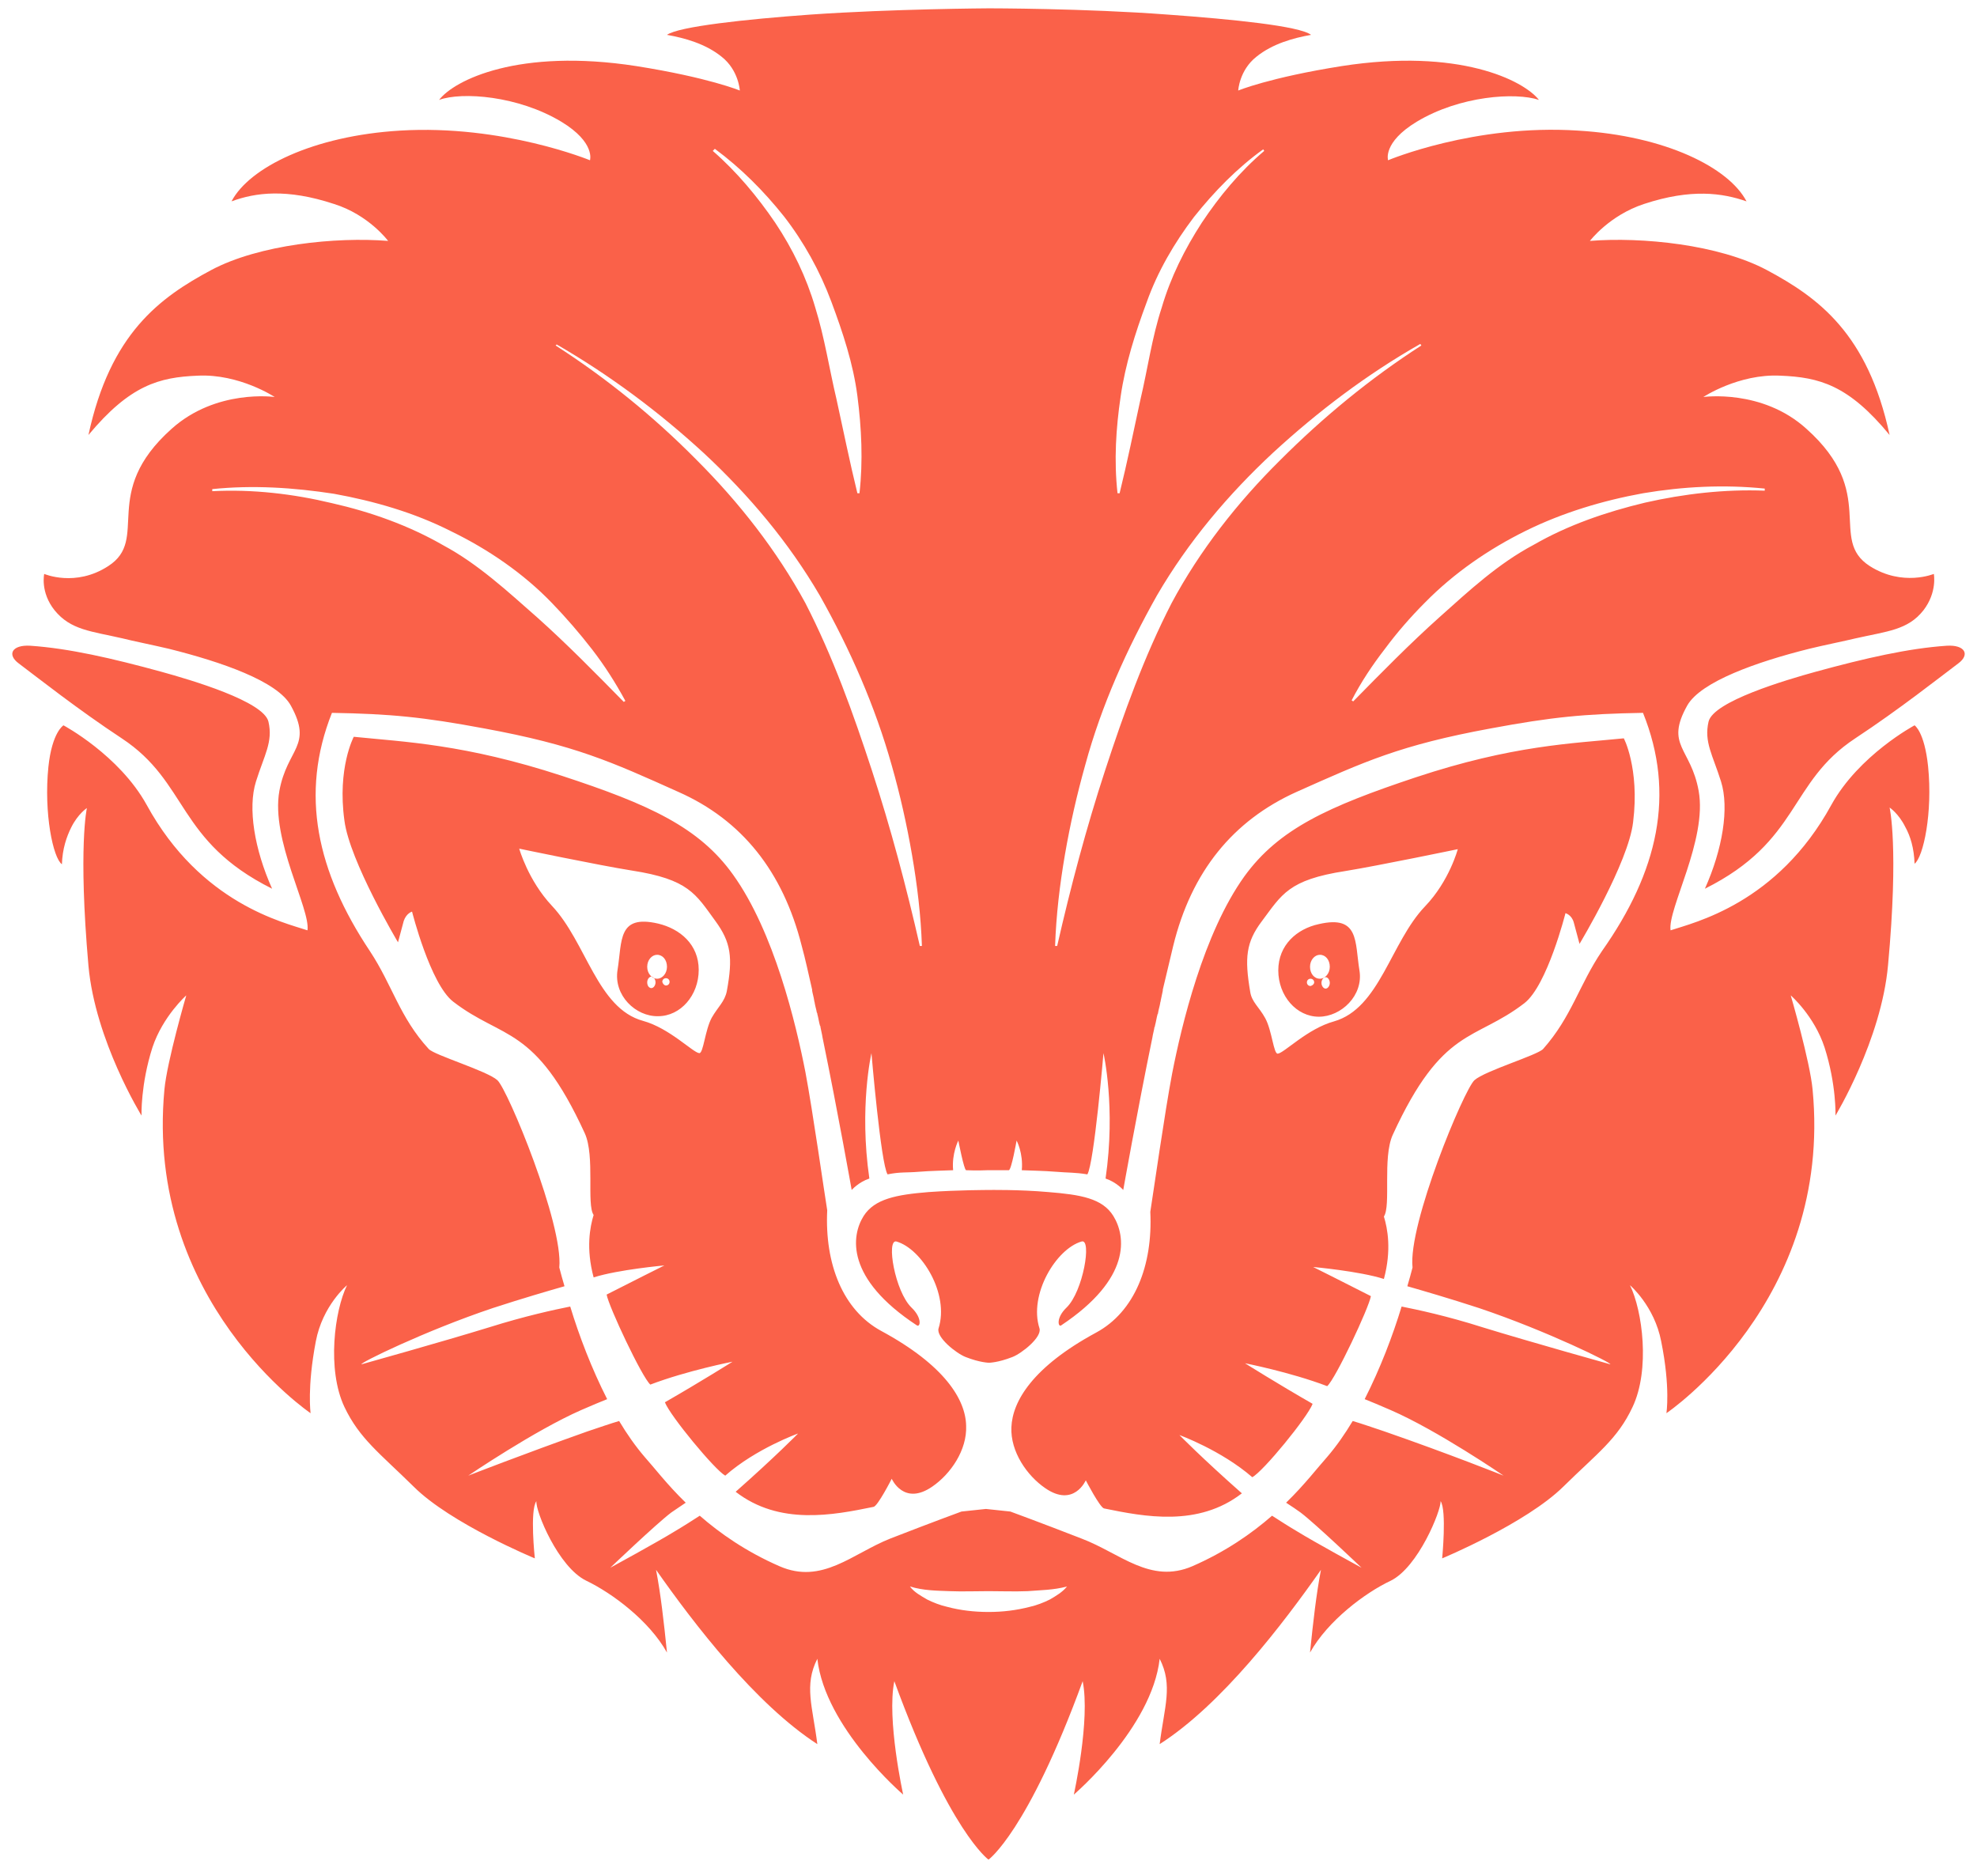 <?xml version="1.0" encoding="utf-8"?>
<!-- Generator: Adobe Illustrator 28.1.0, SVG Export Plug-In . SVG Version: 6.00 Build 0)  -->
<svg version="1.1" id="Layer_1" xmlns="http://www.w3.org/2000/svg" xmlns:xlink="http://www.w3.org/1999/xlink" x="0px" y="0px"
	 viewBox="0 0 380 360.5" style="enable-background:new 0 0 380 360.5;" xml:space="preserve">
<style type="text/css">
	.st0{fill:#FA6149;}
</style>
<g id="BG">
</g>
<g id="Layer_3">
	<path class="st0" d="M327.7,170.8c3.4-7.6,4.7-15.5,3.1-20.6s-3.3-7.6-2.4-11.5s14.8-8,20.6-9.6c9.5-2.6,17.8-4.5,25.2-5
		c3.5-0.2,4.5,1.7,2.2,3.4c-3.6,2.7-11.3,8.8-19.8,14.4C343.7,150.4,346.1,161.6,327.7,170.8z M313.9,158
		c-0.9,7.8-10.3,23.4-10.3,23.4s-0.7-2.6-1.1-4.1s-1.6-1.8-1.6-1.8s-3.5,13.9-7.9,17.3c-9.6,7.4-15.7,4.4-25.3,25.3
		c-2,4.4-0.3,13.6-1.7,15.7c0.7,2.3,1.5,6.4,0,12c-4.7-1.5-13.6-2.3-13.6-2.3s6.8,3.4,11.1,5.6c-0.4,2.3-6.8,15.9-8.4,17.3
		c-7.1-2.7-15.8-4.4-15.8-4.4s6.2,3.9,13,7.8c-1,2.6-9.5,13-11.6,14.1c-6-5.2-14-8.1-14-8.1s4.3,4.4,12,11.2
		c-8.4,6.5-18.7,4.5-26.5,2.9c-0.8-0.2-3.5-5.4-3.5-5.4s-2.3,5.3-7.8,1.5c-3.5-2.4-6.7-7-6.5-11.7c0.2-5,4.1-11.6,16.3-18.2
		c7.4-4,10.9-12.9,10.4-23.2c0.5-3.1,2.8-19.3,4.2-26.6c1.8-9.2,6-26.9,13.9-37.9c6.6-9.1,16.1-13.4,32.9-19
		c18.7-6.2,30.1-6.5,40-7.5C312,141.6,315.2,147.6,313.9,158z M273.9,174.2c4.7-4.9,6.3-11,6.3-11s-15.4,3.2-21.6,4.2
		c-11,1.7-12.2,4.5-16.1,9.7c-3,4-3.3,7-2.2,13.5c0.3,2,1.7,2.9,2.9,5.1c1.3,2.4,1.6,6.9,2.4,6.8c1.2-0.1,5.7-4.8,10.8-6.2
		C265.2,193.8,267.3,181.1,273.9,174.2z M253.5,195.4c-4.3,0-7.8-4-7.8-8.9s3.6-8,7.8-8.9c7.8-1.8,6.9,3.4,7.8,8.9
		C262.1,191.3,257.8,195.4,253.5,195.4z M252.6,188.8c0-0.4-0.3-0.7-0.7-0.7c-0.4,0-0.7,0.3-0.7,0.7c0,0.4,0.3,0.7,0.7,0.7
		C252.3,189.4,252.6,189.1,252.6,188.8z M255.6,188.9c0-0.6-0.4-1.1-0.8-1.1s-0.8,0.5-0.8,1.1s0.4,1.1,0.8,1.1
		S255.6,189.5,255.6,188.9z M255.6,185.8c0-1.3-0.8-2.3-1.9-2.3c-1,0-1.9,1-1.9,2.3s0.8,2.3,1.9,2.3
		C254.7,188.1,255.6,187.1,255.6,185.8z M52.3,170.8c-3.4-7.6-4.7-15.5-3.1-20.6s3.3-7.6,2.4-11.5s-14.8-8-20.6-9.6
		c-9.5-2.6-17.8-4.5-25.2-5c-3.5-0.2-4.5,1.7-2.2,3.4c3.6,2.7,11.3,8.8,19.8,14.4C36.3,150.4,33.9,161.6,52.3,170.8z M68,141.6
		c9.8,1,21.3,1.4,40,7.5c16.8,5.5,26.4,9.9,32.9,19c7.9,11,12.1,28.7,13.9,37.9c1.4,7.4,3.7,23.6,4.2,26.6
		c-0.5,10.3,3,19.2,10.4,23.2c12.2,6.6,16.2,13.2,16.3,18.2c0.2,4.7-3,9.3-6.5,11.7c-5.5,3.8-7.8-1.5-7.8-1.5s-2.7,5.3-3.5,5.4
		c-7.8,1.6-18.1,3.6-26.5-2.9c7.7-6.8,12-11.2,12-11.2s-8.1,2.9-14,8.1c-2-1.1-10.6-11.5-11.6-14.1c6.8-3.9,13-7.8,13-7.8
		s-8.7,1.7-15.8,4.4c-1.6-1.4-8-15-8.4-17.3c4.3-2.2,11.1-5.6,11.1-5.6s-8.9,0.8-13.6,2.3c-1.5-5.6-0.7-9.7,0-12
		c-1.4-2,0.3-11.3-1.7-15.7c-9.6-20.9-15.7-17.9-25.3-25.3c-4.4-3.4-7.9-17.3-7.9-17.3s-1.1,0.3-1.6,1.8c-0.4,1.5-1.1,4.1-1.1,4.1
		s-9.3-15.6-10.3-23.4C64.8,147.6,68,141.6,68,141.6z M123.6,196.2c5.1,1.4,9.6,6.1,10.8,6.2c0.8,0.1,1.1-4.4,2.4-6.8
		c1.2-2.1,2.5-3.1,2.9-5.1c1.2-6.5,0.8-9.4-2.2-13.5c-3.8-5.2-5.1-8-16.1-9.7c-6.3-1-21.6-4.2-21.6-4.2s1.7,6.1,6.3,11
		C112.7,181.1,114.8,193.8,123.6,196.2z M118.7,186.4c0.9-5.6,0-10.7,7.8-8.9c4.2,1,7.8,4,7.8,8.9s-3.5,8.9-7.8,8.9
		C122.2,195.4,117.9,191.3,118.7,186.4z M128,189.4c0.4,0,0.7-0.3,0.7-0.7c0-0.4-0.3-0.7-0.7-0.7s-0.7,0.3-0.7,0.7
		C127.4,189.1,127.7,189.4,128,189.4z M125.2,189.9c0.4,0,0.8-0.5,0.8-1.1s-0.4-1.1-0.8-1.1s-0.8,0.5-0.8,1.1
		C124.4,189.5,124.8,189.9,125.2,189.9z M126.3,188.1c1,0,1.9-1,1.9-2.3s-0.8-2.3-1.9-2.3c-1,0-1.9,1-1.9,2.3
		C124.4,187.1,125.3,188.1,126.3,188.1z M214,233.7c-2.1-3.4-6.3-4.1-12.5-4.6c-5.6-0.5-11.5-0.4-11.5-0.4s-5.9,0-11.5,0.4
		c-6.2,0.5-10.4,1.3-12.5,4.6c-2.4,3.8-3.5,12,10.2,21c0.7,0.5,1.1-1.4-1-3.4c-3.2-3.1-4.9-13.2-2.9-12.7
		c4.9,1.4,10.2,10.1,8.1,16.7c-0.5,1.7,3.4,4.8,5.2,5.5c2.8,1.1,4.5,1.1,4.5,1.1s1.7,0,4.5-1.1c1.8-0.7,5.7-3.8,5.2-5.5
		c-2.1-6.5,3.2-15.3,8.1-16.7c2-0.6,0.3,9.6-2.9,12.7c-2.1,2-1.6,3.9-1,3.4C217.5,245.7,216.4,237.6,214,233.7z M370.6,147.3
		c0.9,8.9-0.9,17.4-2.6,18.7c-0.1-3-0.8-5.3-1.8-7.1c-1.3-2.6-3-3.7-3-3.7s1.8,7.6-0.3,30.3c-1.3,14.4-10.1,28.9-10.1,28.9
		s0.2-5.9-2.1-13.1c-2-6.1-6.5-10-6.5-10s3.7,12.7,4.2,18.1c3.9,40.7-28.1,62.2-28.1,62.2s0.8-4.9-1-13.8c-1.3-6.8-6-10.8-6-10.8
		c2.4,4.9,3.9,16.2,0.5,23.4c-2.9,6.2-6.8,8.9-13.3,15.3c-7.2,7.1-23.3,13.8-23.3,13.8s0.9-9.2-0.3-11c0.1,1.8-4.3,12.7-9.6,15.3
		c-4.9,2.3-12.1,7.7-15.5,13.8c0.6-5.9,1.2-11.2,2.1-15.9c-7.3,10.4-19.1,25.9-31,33.5c0.9-7.2,2.6-11.3,0-16.4
		c-1.5,13.3-16.5,26.1-16.5,26.1s3.2-14.4,1.7-21.8c-10.6,29-18.1,34.3-18.1,34.3s-7.5-5.3-18.1-34.3c-1.5,7.3,1.7,21.8,1.7,21.8
		s-15-12.8-16.5-26.1c-2.6,5.1-0.9,9.2,0,16.4c-11.9-7.7-23.7-23.1-31-33.5c0.9,4.7,1.5,10,2.1,15.9c-3.4-6.1-10.5-11.4-15.5-13.8
		c-5.4-2.6-9.8-13.4-9.6-15.3c-1.3,1.8-0.3,11-0.3,11s-16.2-6.7-23.3-13.8c-6.5-6.4-10.4-9.2-13.3-15.3c-3.4-7.2-1.9-18.5,0.5-23.4
		c0,0-4.7,3.9-6,10.8c-1.7,8.9-1,13.8-1,13.8s-31.9-21.5-28.1-62.2c0.5-5.4,4.2-18.1,4.2-18.1s-4.5,4-6.5,10
		c-2.3,7.2-2.1,13.1-2.1,13.1S18.3,200,17,185.6c-2-22.8-0.3-30.3-0.3-30.3s-1.7,1.1-3,3.7c-0.9,1.8-1.7,4.1-1.8,7.1
		c-1.7-1.2-3.5-9.8-2.6-18.7c0.7-6.7,2.9-8,2.9-8s10.7,5.7,16,15.3c10.4,19,26.4,22.6,30.9,24.1c0.6-4.1-7.1-17.4-5.4-26.8
		c1.5-8.2,6.5-8.6,2.2-16.4c-2.6-4.7-13.4-8.4-23.4-10.9c-2.5-0.6-7.4-1.6-8.9-2c-6.1-1.4-10-1.6-13.1-5.4c-2.8-3.5-2-7-2-7
		s6,2.6,12.3-1.5c8.1-5.2-1.7-14,12.2-26.4c8.6-7.7,19.8-6.1,19.8-6.1S46,71.8,38,72.2c-7.4,0.3-13,1.8-21,11.4
		c4.2-19.5,13.7-26.4,23.6-31.7c9.2-4.9,24-6.4,34-5.6c0,0-3.7-5-10.4-7.1c-9.1-3-15.1-2.2-19.7-0.5c3.4-6.5,15.7-12.6,32.4-13.6
		c19.8-1.2,36.5,5.7,36.5,5.7s1.1-3.4-5.5-7.4c-8.3-5-19.1-5.8-23.5-4.2c2.9-3.8,15.3-10,37.9-6.5c13.9,2.2,19.9,4.7,19.9,4.7
		s-0.2-3.9-3.5-6.5c-3.1-2.5-7.1-3.6-10.5-4.2c2.2-1.6,15.1-3,27.6-3.9c15.8-1.1,34.3-1.2,34.3-1.2s18.5,0,34.3,1.2
		C236.9,3.7,249.8,5,252,6.7c-3.4,0.6-7.4,1.7-10.5,4.2c-3.3,2.6-3.5,6.5-3.5,6.5s6-2.5,19.9-4.7c22.5-3.5,34.9,2.7,37.9,6.5
		c-4.5-1.5-15.2-0.8-23.5,4.2c-6.6,4-5.5,7.4-5.5,7.4s16.6-7,36.5-5.7c16.8,1,29,7.1,32.4,13.6c-4.6-1.6-10.6-2.5-19.7,0.5
		c-6.7,2.2-10.4,7.1-10.4,7.1c10-0.8,24.8,0.7,34,5.6c9.9,5.3,19.4,12.2,23.6,31.7c-7.9-9.6-13.5-11.1-21-11.4
		c-8-0.4-14.8,4.1-14.8,4.1s11.3-1.6,19.8,6.1c13.9,12.4,4.1,21.2,12.2,26.4c6.3,4,12.3,1.5,12.3,1.5s0.7,3.5-2,7
		c-3,3.8-6.9,4-13.1,5.4c-1.6,0.4-6.5,1.4-8.9,2c-10,2.5-20.8,6.3-23.4,10.9c-4.3,7.7,0.7,8.1,2.2,16.4c1.7,9.4-6,22.7-5.4,26.8
		c4.5-1.5,20.5-5.1,30.9-24.1c5.3-9.6,16-15.3,16-15.3S369.9,140.6,370.6,147.3z M214.8,94.8h0.4c1.5-6.1,2.7-12,4-18
		c1.4-5.9,2.2-11.9,4.1-17.7c1.7-5.8,4.4-11.2,7.7-16.3c3.4-5.1,7.3-9.8,12-13.8l-0.2-0.3c-5,3.6-9.4,8.1-13.3,13
		c-3.8,5-7,10.5-9.1,16.4c-2.2,5.9-4.1,11.9-5,18.1C214.5,82.3,214.1,88.5,214.8,94.8z M202.8,181.8h0.4c2.6-11.4,5.6-22.7,9.2-33.7
		s7.5-21.9,12.8-32.2c5.4-10.1,12.7-19.4,20.9-27.5c8.2-8.2,17.3-15.7,27.1-22l-0.2-0.3C262.8,71.9,253.4,79,244.7,87
		c-8.6,8-16.3,17.1-22.3,27.4c-5.8,10.3-10.7,21.2-13.8,32.6c-1.6,5.7-2.9,11.4-3.9,17.2S203,175.9,202.8,181.8z M137,29
		c4.6,4,8.6,8.8,12,13.8c3.4,5.1,6,10.5,7.7,16.3c1.8,5.8,2.7,11.8,4.1,17.7c1.3,5.9,2.5,11.9,4,18h0.4c0.7-6.2,0.4-12.5-0.4-18.7
		c-0.8-6.2-2.8-12.2-5-18.1c-2.2-5.9-5.3-11.5-9.1-16.4c-3.9-4.9-8.3-9.3-13.3-13L137,29z M106.8,66.4c9.8,6.3,18.9,13.7,27.1,22
		c8.2,8.2,15.4,17.4,20.9,27.5c5.3,10.3,9.2,21.2,12.8,32.2s6.6,22.3,9.2,33.7h0.4c-0.2-5.9-0.9-11.7-1.9-17.5s-2.3-11.6-3.9-17.2
		c-3.2-11.4-8-22.3-13.8-32.6c-6-10.3-13.7-19.4-22.3-27.4c-8.7-8-18.1-15-28.3-20.9L106.8,66.4z M63.8,96.7
		c7.5,1.7,14.8,4.3,21.4,8.1c6.7,3.6,12.3,8.8,18.1,13.9c5.7,5.1,11.1,10.6,16.6,16.2l0.3-0.2c-1.9-3.5-4-6.8-6.4-9.9
		c-2.4-3.1-5-6.1-7.7-8.9c-5.5-5.7-12.2-10.3-19.4-13.8c-7.1-3.6-14.8-5.8-22.5-7.2c-7.8-1.2-15.6-1.7-23.4-0.9v0.4
		C48.5,94,56.3,94.9,63.8,96.7z M205.1,304.9c-2.6,0.7-5.1,0.7-7.6,0.9c-2.5,0.1-5,0-7.5,0l0,0l0,0c-2.5,0-5,0.1-7.5,0
		s-5-0.1-7.6-0.9c0.8,1.1,2.1,1.8,3.3,2.5c1.2,0.6,2.5,1.1,3.8,1.4c2.6,0.7,5.3,1,8,1l0,0l0,0c2.7,0,5.3-0.3,8-1
		c1.3-0.3,2.6-0.8,3.8-1.4C203,306.7,204.2,306,205.1,304.9z M315.8,137c-11.3,0.2-17.5,0.8-29.3,3c-17.4,3.2-24.3,6.4-37.3,12.2
		c-12.2,5.5-20.2,15.3-23.7,29.6c-0.6,2.5-1.3,5.4-2,8.4c0,0.1,0,0.1,0,0.2c-0.1,0.6-0.3,1.3-0.4,1.9c0,0.2-0.1,0.3-0.1,0.5
		c-0.1,0.6-0.3,1.2-0.4,1.8c0,0.1,0,0.2-0.1,0.3c-0.2,0.7-0.3,1.5-0.5,2.2c0,0.1,0,0.2-0.1,0.3c-0.1,0.7-0.3,1.3-0.4,2
		c-3,14.6-5.6,29.3-5.6,29.3s-1.3-1.5-3.4-2.2c2-13.7-0.4-24.1-0.4-24.1s-1.8,21.2-3.1,23.3c-2.4-0.4-3.7-0.3-6-0.5
		c-2.6-0.2-4.3-0.2-6.6-0.3c0.3-3.3-1-5.7-1-5.7s-1,5.7-1.5,5.7c-2,0-4.1,0-4.1,0l0,0c0,0-2.1,0.1-4.1,0c-0.4,0-1.5-5.7-1.5-5.7
		s-1.3,2.5-1,5.7c-2.3,0.1-4,0.1-6.6,0.3c-2.3,0.2-3.6,0-6,0.5c-1.3-2-3.1-23.3-3.1-23.3s-2.4,10.4-0.4,24.1
		c-2.1,0.7-3.4,2.2-3.4,2.2s-2.6-14.7-5.6-29.3c-0.1-0.7-0.3-1.4-0.4-2c0-0.1,0-0.2-0.1-0.3c-0.2-0.7-0.3-1.5-0.5-2.2
		c0-0.1,0-0.2-0.1-0.3c-0.1-0.6-0.3-1.2-0.4-1.8c0-0.2-0.1-0.3-0.1-0.5c-0.1-0.7-0.3-1.3-0.4-1.9c0-0.1,0-0.1,0-0.2
		c-0.7-3-1.3-5.9-2-8.4c-3.6-14.3-11.5-24.2-23.7-29.6c-12.9-5.8-19.9-9-37.3-12.2c-11.8-2.2-18-2.8-29.3-3
		c-6.2,15.6-2.9,30.5,7.3,45.8c4.3,6.5,5.7,12.7,11.3,18.8c1.1,1.2,11.2,4.2,13.2,6s12.7,27.7,11.9,36c0.3,1.1,0.6,2.3,1,3.6
		c-2.8,0.8-8.3,2.4-13.8,4.2c-13.1,4.4-25.9,10.7-25.2,10.8c0,0,15.4-4.3,24.5-7.1c7-2.2,12.6-3.4,15.6-4c1.7,5.6,4.1,11.9,7.1,17.8
		c-1.3,0.5-2.9,1.2-5,2.1c-8.9,3.9-21.7,12.6-21.7,12.6s10.5-4.1,22.9-8.5c2.4-0.8,4.4-1.5,6.1-2c1.5,2.5,3.1,4.8,4.9,6.9
		c1.8,2,4.3,5.3,7.9,8.8c-1,0.7-2.1,1.4-2.8,1.9c-2.9,2.2-11.7,10.6-11.7,10.6s9-4.9,12.4-7c1.7-1,3.4-2.1,4.8-3
		c3.9,3.4,8.9,6.9,15.3,9.7c8.2,3.6,14-2.4,21.3-5.3c7.7-3,13.7-5.2,13.7-5.2l4.7-0.5l4.7,0.5c0,0,6,2.2,13.7,5.2
		c7.4,2.8,13.2,8.8,21.3,5.3c6.4-2.8,11.4-6.3,15.3-9.7c1.4,0.9,3.1,2,4.8,3c3.4,2.1,12.4,7,12.4,7s-8.8-8.4-11.7-10.6
		c-0.7-0.5-1.7-1.2-2.8-1.9c3.6-3.5,6.1-6.8,7.9-8.8c1.8-2.1,3.4-4.4,4.9-6.9c1.7,0.5,3.7,1.2,6.1,2c12.4,4.3,22.9,8.5,22.9,8.5
		s-12.7-8.7-21.7-12.6c-2.1-0.9-3.7-1.6-5-2.1c3-5.9,5.4-12.2,7.1-17.8c3,0.6,8.7,1.8,15.6,4c9.1,2.8,24.5,7.1,24.5,7.1
		c0.6-0.1-12.1-6.4-25.2-10.8c-5.5-1.8-11-3.4-13.8-4.2c0.4-1.3,0.7-2.5,1-3.6c-0.9-8.3,9.9-34.2,11.9-36s12.1-4.8,13.2-6
		c5.5-6.2,6.9-12.3,11.3-18.8C318.7,167.5,322.1,152.6,315.8,137z M339.2,94.3v-0.4c-7.8-0.8-15.7-0.4-23.4,0.9
		c-7.7,1.4-15.4,3.7-22.5,7.2s-13.8,8.1-19.4,13.8c-2.8,2.8-5.4,5.8-7.7,8.9c-2.4,3.1-4.6,6.4-6.4,9.9l0.3,0.2
		c5.5-5.6,10.9-11.1,16.6-16.2c5.7-5.1,11.3-10.3,18.1-13.9c6.6-3.8,13.9-6.3,21.4-8.1C323.7,94.9,331.5,94,339.2,94.3z"/>
</g>
</svg>
